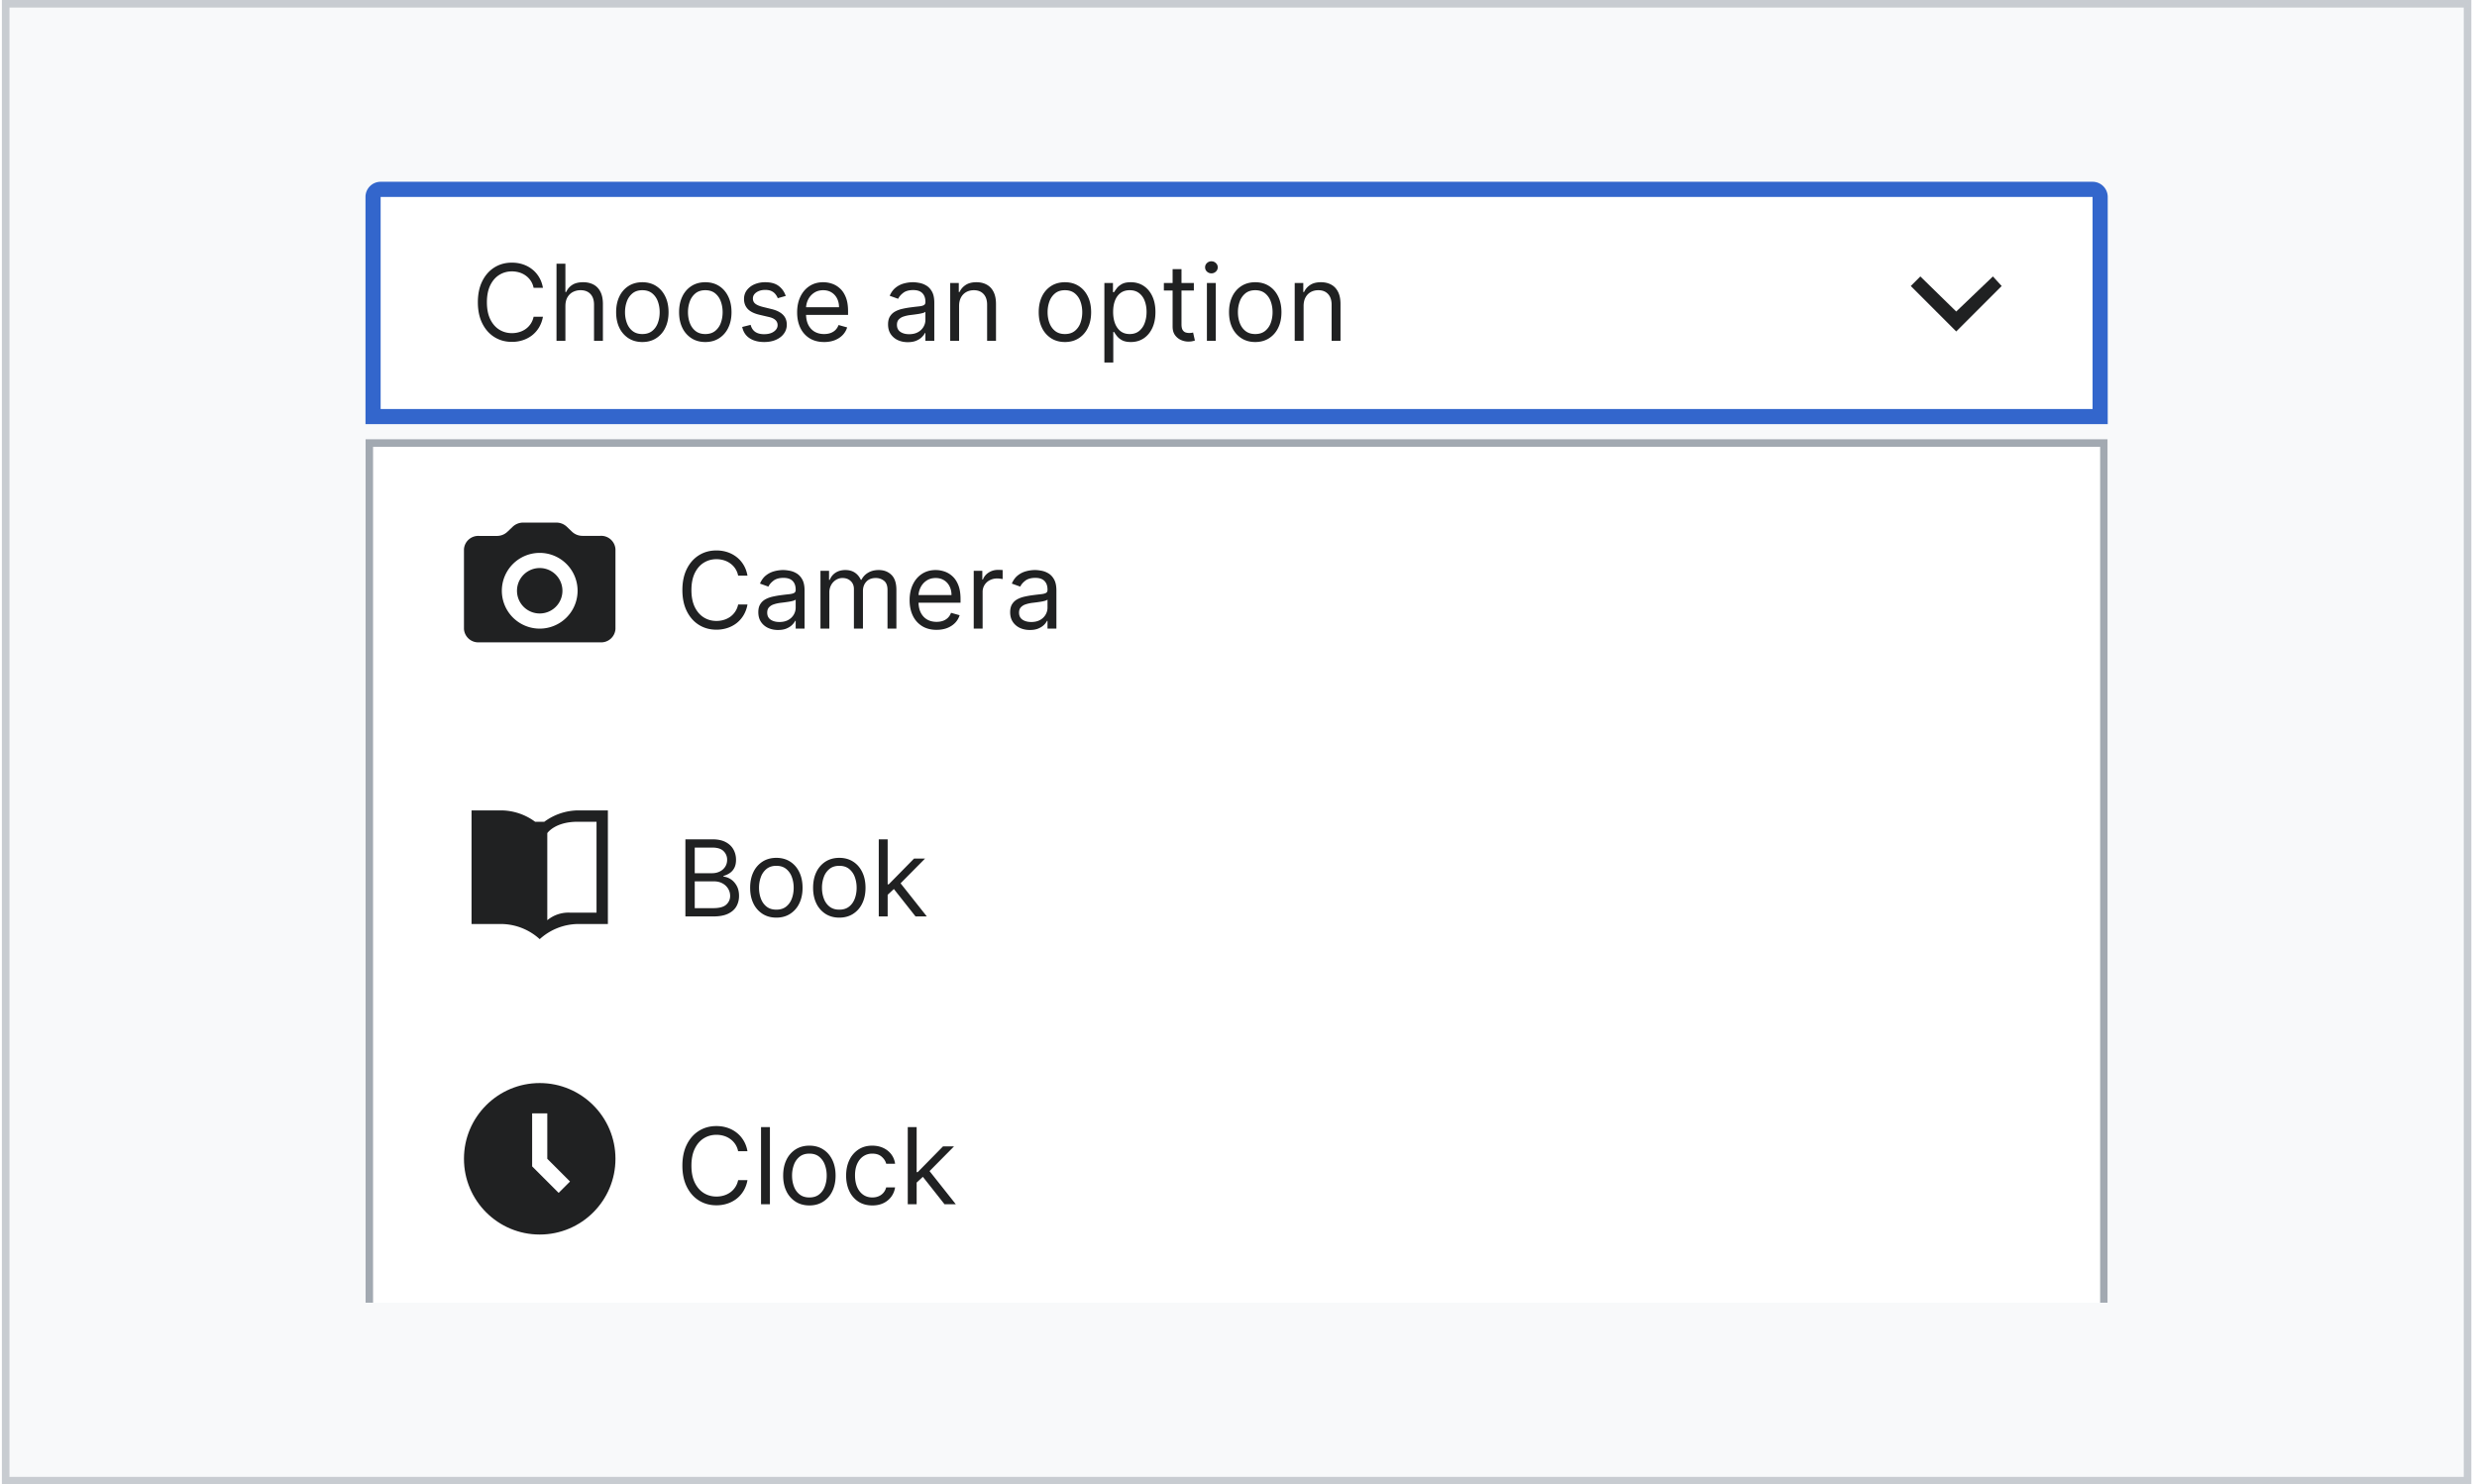 <?xml version="1.0" encoding="UTF-8"?>
<svg xmlns="http://www.w3.org/2000/svg" width="327" height="196" fill="none" viewBox="0 0 327 196">
	<path fill="#F8F9FA" d="M.75.5h325v195H.75z"/>
	<g clip-path="url(#a)">
		<path fill="#fff" d="M49.25 26a1 1 0 0 1 1-1h226a1 1 0 0 1 1 1v29h-228V26Z"/>
		<path fill="#202122" d="M71.676 38h-1.233a2.563 2.563 0 0 0-1.039-1.61 2.786 2.786 0 0 0-.85-.418 3.396 3.396 0 0 0-.975-.14c-.616 0-1.174.156-1.675.468-.497.311-.893.77-1.188 1.377-.292.606-.438 1.35-.438 2.232 0 .882.146 1.626.438 2.232.295.607.691 1.066 1.188 1.378.5.311 1.06.467 1.675.467.339 0 .663-.047.975-.14.311-.092.595-.23.85-.412a2.61 2.61 0 0 0 1.04-1.616h1.232a4.12 4.12 0 0 1-.507 1.397c-.245.411-.55.76-.915 1.05a4.008 4.008 0 0 1-1.228.65 4.55 4.55 0 0 1-1.447.224c-.868 0-1.64-.212-2.316-.636-.676-.424-1.208-1.028-1.596-1.81-.388-.782-.582-1.71-.582-2.784 0-1.074.194-2.002.582-2.784.388-.782.92-1.385 1.596-1.81.676-.424 1.448-.636 2.316-.636.514 0 .997.075 1.447.224.454.149.864.368 1.228.656.365.285.67.633.915 1.044.245.408.414.873.507 1.397Zm2.965 2.406V45h-1.174V34.818h1.174v3.739h.1c.178-.395.447-.708.805-.94.36-.235.841-.353 1.441-.353.52 0 .976.105 1.368.313.39.206.694.522.91.95.218.424.327.965.327 1.62V45H78.42v-4.773c0-.606-.157-1.075-.472-1.407-.312-.334-.744-.502-1.298-.502a2.16 2.16 0 0 0-1.034.244c-.301.162-.54.4-.716.71-.172.312-.258.69-.258 1.134Zm10.158 4.753c-.69 0-1.294-.164-1.815-.492a3.344 3.344 0 0 1-1.212-1.377c-.289-.59-.433-1.28-.433-2.068 0-.796.144-1.49.433-2.084a3.337 3.337 0 0 1 1.212-1.382c.52-.328 1.126-.492 1.815-.492.69 0 1.293.164 1.81.492.52.328.925.79 1.213 1.383.292.593.437 1.287.437 2.083 0 .788-.145 1.478-.437 2.068a3.298 3.298 0 0 1-1.213 1.377c-.517.328-1.12.492-1.81.492Zm0-1.054c.524 0 .955-.134 1.293-.403.338-.268.588-.621.75-1.058.163-.438.244-.912.244-1.422 0-.51-.081-.986-.243-1.427a2.405 2.405 0 0 0-.751-1.07c-.338-.27-.77-.407-1.293-.407-.524 0-.954.136-1.292.408a2.404 2.404 0 0 0-.751 1.069c-.163.44-.244.916-.244 1.427 0 .51.081.984.244 1.422.162.437.412.79.75 1.058.339.269.77.403 1.293.403Zm8.312 1.054c-.69 0-1.295-.164-1.815-.492a3.344 3.344 0 0 1-1.213-1.377c-.288-.59-.433-1.28-.433-2.068 0-.796.145-1.49.433-2.084a3.337 3.337 0 0 1 1.213-1.382c.52-.328 1.125-.492 1.815-.492s1.292.164 1.81.492c.52.328.924.79 1.212 1.383.292.593.438 1.287.438 2.083 0 .788-.146 1.478-.438 2.068a3.298 3.298 0 0 1-1.213 1.377c-.517.328-1.12.492-1.81.492Zm0-1.054c.523 0 .954-.134 1.292-.403a2.37 2.37 0 0 0 .751-1.058c.162-.438.244-.912.244-1.422 0-.51-.082-.986-.244-1.427a2.404 2.404 0 0 0-.75-1.07c-.339-.27-.77-.407-1.293-.407-.524 0-.955.136-1.293.408a2.404 2.404 0 0 0-.75 1.069c-.163.44-.244.916-.244 1.427 0 .51.081.984.243 1.422.163.437.413.79.751 1.058.338.269.769.403 1.293.403Zm10.618-5.031-1.054.298a1.955 1.955 0 0 0-.293-.512 1.43 1.43 0 0 0-.517-.417c-.219-.11-.499-.165-.841-.165-.467 0-.856.108-1.168.324-.308.212-.462.482-.462.81 0 .292.106.522.318.691.212.169.544.31.994.423l1.134.278c.683.166 1.191.42 1.526.76.335.339.502.775.502 1.308 0 .438-.126.829-.378 1.173-.248.345-.596.617-1.044.816-.447.199-.967.298-1.561.298-.779 0-1.423-.169-1.934-.507-.51-.338-.833-.832-.97-1.482l1.115-.278c.106.411.306.72.601.925.298.205.688.308 1.168.308.547 0 .981-.116 1.303-.348.325-.235.487-.517.487-.845a.89.89 0 0 0-.278-.666c-.186-.183-.471-.319-.855-.408l-1.273-.298c-.7-.166-1.213-.423-1.541-.77-.325-.352-.487-.791-.487-1.318 0-.431.12-.812.362-1.144a2.47 2.47 0 0 1 1-.78 3.51 3.51 0 0 1 1.441-.284c.756 0 1.349.166 1.78.497.434.332.743.77.925 1.313Zm5.065 6.085c-.736 0-1.37-.162-1.904-.487a3.27 3.27 0 0 1-1.228-1.372c-.285-.59-.428-1.276-.428-2.058 0-.783.143-1.472.428-2.069.288-.6.689-1.067 1.203-1.402.517-.338 1.12-.507 1.81-.507.397 0 .79.066 1.178.2.388.132.741.347 1.059.645.318.295.572.686.761 1.174.189.487.283 1.087.283 1.8v.497h-5.886v-1.015h4.693c0-.43-.086-.815-.259-1.153a1.948 1.948 0 0 0-.726-.8c-.311-.196-.679-.294-1.103-.294-.468 0-.872.116-1.213.348a2.289 2.289 0 0 0-.781.895 2.632 2.632 0 0 0-.273 1.183v.676c0 .577.099 1.066.298 1.467.202.398.482.701.84.91.358.205.774.308 1.248.308.308 0 .587-.043.835-.13.252-.089.469-.221.652-.397.182-.179.323-.4.422-.666l1.134.318a2.51 2.51 0 0 1-.602 1.014c-.282.289-.63.514-1.044.676-.414.16-.88.24-1.397.24Zm11.047.02c-.483 0-.923-.091-1.317-.273a2.264 2.264 0 0 1-.94-.8c-.232-.352-.348-.776-.348-1.274 0-.437.087-.792.259-1.063.172-.276.403-.491.691-.647.288-.156.606-.272.954-.348.352-.08.705-.142 1.059-.189.464-.06.841-.104 1.129-.134.292-.033.504-.088.636-.164.136-.076.204-.209.204-.398v-.04c0-.49-.134-.871-.403-1.143-.265-.272-.667-.408-1.208-.408-.56 0-.999.123-1.317.368-.318.245-.542.507-.671.786l-1.114-.398c.199-.464.464-.825.796-1.084a2.974 2.974 0 0 1 1.093-.547 4.547 4.547 0 0 1 1.174-.159c.245 0 .527.03.845.09.321.056.631.174.929.353.302.179.552.449.751.81.199.361.298.845.298 1.452V45h-1.173v-1.034h-.059c-.08.166-.213.343-.398.532-.186.189-.433.35-.741.482-.308.133-.684.199-1.129.199Zm.179-1.054c.464 0 .856-.091 1.174-.273a1.87 1.87 0 0 0 .726-.706c.165-.289.248-.592.248-.91v-1.074c-.05.06-.159.114-.328.164a5.554 5.554 0 0 1-.577.124 26.387 26.387 0 0 1-1.123.15c-.305.04-.59.104-.855.193a1.479 1.479 0 0 0-.637.393c-.159.172-.238.408-.238.706 0 .408.15.716.452.925.305.205.691.308 1.158.308Zm6.594-3.719V45h-1.173v-7.636h1.134v1.193h.099c.179-.388.451-.7.815-.935.365-.239.836-.358 1.412-.358.517 0 .97.106 1.357.318.388.21.69.527.905.955.216.424.323.961.323 1.61V45h-1.173v-4.773c0-.6-.156-1.067-.467-1.402-.312-.338-.739-.507-1.283-.507-.374 0-.709.081-1.004.244a1.74 1.74 0 0 0-.691.71c-.169.312-.254.69-.254 1.134Zm13.972 4.753c-.689 0-1.294-.164-1.814-.492a3.34 3.34 0 0 1-1.213-1.377c-.289-.59-.433-1.28-.433-2.068 0-.796.144-1.49.433-2.084a3.333 3.333 0 0 1 1.213-1.382c.52-.328 1.125-.492 1.814-.492.69 0 1.293.164 1.81.492.52.328.925.79 1.213 1.383.292.593.437 1.287.437 2.083 0 .788-.145 1.478-.437 2.068a3.298 3.298 0 0 1-1.213 1.377c-.517.328-1.12.492-1.81.492Zm0-1.054c.524 0 .955-.134 1.293-.403a2.38 2.38 0 0 0 .751-1.058c.162-.438.243-.912.243-1.422 0-.51-.081-.986-.243-1.427a2.41 2.41 0 0 0-.751-1.07c-.338-.27-.769-.407-1.293-.407-.523 0-.954.136-1.292.408a2.402 2.402 0 0 0-.751 1.069c-.163.44-.244.916-.244 1.427 0 .51.081.984.244 1.422.162.437.413.79.751 1.058.338.269.769.403 1.292.403Zm5.209 3.759v-10.5h1.134v1.213h.139c.086-.133.206-.302.358-.507.156-.21.378-.395.666-.557.292-.166.686-.249 1.184-.249.643 0 1.209.161 1.7.482.49.322.873.778 1.148 1.368.275.59.413 1.286.413 2.088 0 .808-.138 1.51-.413 2.103-.275.59-.656 1.047-1.143 1.372-.487.321-1.049.482-1.686.482-.49 0-.883-.081-1.178-.243a2.182 2.182 0 0 1-.681-.562 7.5 7.5 0 0 1-.368-.527h-.099v4.037h-1.174Zm1.154-6.682c0 .576.084 1.085.253 1.526.169.438.416.78.741 1.03.325.245.723.367 1.193.367.491 0 .9-.13 1.228-.388a2.37 2.37 0 0 0 .746-1.054c.169-.444.254-.938.254-1.481 0-.537-.083-1.021-.249-1.452a2.237 2.237 0 0 0-.741-1.029c-.328-.255-.74-.383-1.238-.383-.477 0-.878.121-1.203.363-.325.239-.57.574-.736 1.004-.165.428-.248.927-.248 1.497Zm10.657-3.818v.994h-3.958v-.994h3.958Zm-2.804-1.83h1.173v7.279c0 .33.048.58.144.745.1.163.226.272.378.328.156.053.32.08.492.08.13 0 .236-.007.318-.02l.199-.04.239 1.054c-.08.03-.191.06-.333.09-.143.033-.323.05-.542.05-.332 0-.656-.072-.974-.214a1.939 1.939 0 0 1-.786-.652c-.205-.291-.308-.66-.308-1.103v-7.597ZM159.329 45v-7.636h1.173V45h-1.173Zm.596-8.91a.833.833 0 0 1-.591-.233.749.749 0 0 1-.244-.562c0-.218.081-.406.244-.561a.833.833 0 0 1 .591-.234c.229 0 .424.078.587.234a.742.742 0 0 1 .248.561.742.742 0 0 1-.248.562.818.818 0 0 1-.587.234Zm5.786 9.07c-.689 0-1.294-.165-1.814-.493a3.349 3.349 0 0 1-1.214-1.377c-.288-.59-.432-1.28-.432-2.068 0-.796.144-1.49.432-2.084a3.342 3.342 0 0 1 1.214-1.382c.52-.328 1.125-.492 1.814-.492.69 0 1.293.164 1.81.492.52.328.925.79 1.213 1.383.292.593.437 1.287.437 2.083 0 .788-.145 1.478-.437 2.068a3.298 3.298 0 0 1-1.213 1.377c-.517.328-1.12.492-1.81.492Zm0-1.055c.524 0 .955-.134 1.293-.403a2.38 2.38 0 0 0 .751-1.058c.162-.438.243-.912.243-1.422 0-.51-.081-.986-.243-1.427a2.41 2.41 0 0 0-.751-1.07c-.338-.27-.769-.407-1.293-.407-.523 0-.954.136-1.292.408a2.402 2.402 0 0 0-.751 1.069c-.163.44-.244.916-.244 1.427 0 .51.081.984.244 1.422.162.437.413.79.751 1.058.338.269.769.403 1.292.403Zm6.383-3.699V45h-1.174v-7.636h1.134v1.193h.099c.179-.388.451-.7.816-.935.364-.239.835-.358 1.412-.358.517 0 .969.106 1.357.318.388.21.689.527.905.955.215.424.323.961.323 1.61V45h-1.173v-4.773c0-.6-.156-1.067-.468-1.402-.311-.338-.739-.507-1.282-.507-.375 0-.71.081-1.005.244-.291.162-.522.4-.691.71-.169.312-.253.69-.253 1.134Z"/>
		<path fill="#202122" fill-rule="evenodd" d="m264.25 37.764-1.158-1.264-4.842 4.632-4.736-4.632-1.264 1.264 6 6 6-6Z" clip-rule="evenodd"/>
		<path stroke="#36C" stroke-linecap="square" stroke-width="2" d="M49.25 26a1 1 0 0 1 1-1h226a1 1 0 0 1 1 1v29h-228V26Z"/>
		<g filter="url(#b)">
			<path fill="#fff" d="M48.25 56h230v114a2 2 0 0 1-2 2h-226a2 2 0 0 1-2-2V56Z"/>
			<path fill="#202122" fill-rule="evenodd" d="M61.25 70.51a1.89 1.89 0 0 1 2-1.75h2.37A2 2 0 0 0 67 68.2l.67-.64a2 2 0 0 1 1.38-.56h4.4a2 2 0 0 1 1.38.55l.67.64a2 2 0 0 0 1.38.56h2.37a1.89 1.89 0 0 1 2 1.76v10.54a1.89 1.89 0 0 1-2 1.76h-16a1.89 1.89 0 0 1-2-1.76V70.51Zm13 5.49a3 3 0 1 1-6 0 3 3 0 0 1 6 0Zm-3 5a5 5 0 1 0 0-10 5 5 0 0 0 0 10Z" clip-rule="evenodd"/>
			<path fill="#202122" d="M98.676 74h-1.233a2.563 2.563 0 0 0-1.039-1.61 2.786 2.786 0 0 0-.85-.418 3.396 3.396 0 0 0-.975-.14c-.616 0-1.174.156-1.675.468-.497.311-.893.77-1.188 1.377-.292.606-.438 1.35-.438 2.232 0 .882.146 1.626.438 2.232.295.607.691 1.066 1.188 1.377.5.312 1.06.468 1.675.468.339 0 .663-.047.975-.14.311-.092.595-.23.85-.412a2.61 2.61 0 0 0 1.04-1.616h1.232a4.12 4.12 0 0 1-.507 1.397c-.245.411-.55.76-.915 1.05a4.008 4.008 0 0 1-1.228.65 4.55 4.55 0 0 1-1.447.224c-.868 0-1.64-.212-2.316-.636-.676-.424-1.208-1.028-1.596-1.81-.388-.782-.582-1.71-.582-2.784 0-1.074.194-2.002.582-2.784.388-.782.92-1.385 1.596-1.81.676-.424 1.448-.636 2.316-.636.514 0 .997.075 1.447.224.454.149.864.368 1.228.656.365.285.67.633.915 1.044.245.408.414.873.507 1.397Zm4.039 7.179c-.484 0-.923-.091-1.318-.273a2.264 2.264 0 0 1-.94-.8c-.232-.352-.348-.776-.348-1.274 0-.437.087-.792.259-1.063.172-.276.403-.491.691-.647.288-.156.607-.272.955-.348.351-.08.704-.142 1.059-.189.464-.06.84-.104 1.128-.134.292-.033.504-.088.636-.164.136-.076.204-.209.204-.398v-.04c0-.49-.134-.871-.402-1.143-.266-.272-.668-.408-1.209-.408-.56 0-.999.123-1.317.368-.318.246-.542.507-.671.786l-1.114-.398c.199-.464.464-.825.796-1.084a2.974 2.974 0 0 1 1.093-.547 4.547 4.547 0 0 1 1.174-.159c.245 0 .527.03.845.09.321.056.631.174.93.353.301.179.551.449.75.81.199.361.299.845.299 1.452V81h-1.174v-1.034h-.059c-.08.166-.213.343-.398.532-.186.189-.433.35-.741.482-.308.133-.684.199-1.128.199Zm.179-1.054c.464 0 .855-.091 1.173-.273a1.87 1.87 0 0 0 .726-.706c.165-.289.248-.592.248-.91v-1.074c-.049.06-.159.114-.328.164a5.554 5.554 0 0 1-.577.124 25.685 25.685 0 0 1-1.123.15c-.305.04-.59.104-.855.193a1.479 1.479 0 0 0-.637.393c-.159.172-.238.408-.238.706 0 .408.151.716.452.925.305.205.691.308 1.159.308Zm5.42.875v-7.636h1.134v1.193h.099a1.92 1.92 0 0 1 .771-.95c.354-.228.78-.343 1.277-.343.504 0 .923.115 1.258.343.338.226.602.542.791.95h.079c.196-.395.489-.708.88-.94.391-.235.86-.353 1.407-.353.683 0 1.241.214 1.676.642.434.424.651 1.085.651 1.983V81h-1.173v-5.11c0-.564-.155-.967-.463-1.209a1.711 1.711 0 0 0-1.089-.363c-.537 0-.953.163-1.247.487-.295.322-.443.73-.443 1.223V81h-1.193v-5.23c0-.434-.141-.784-.423-1.05-.281-.268-.644-.402-1.089-.402-.304 0-.589.081-.855.244a1.842 1.842 0 0 0-.636.676 1.997 1.997 0 0 0-.239.99V81h-1.173Zm15.328.16c-.736 0-1.371-.163-1.904-.488a3.263 3.263 0 0 1-1.228-1.372c-.285-.59-.428-1.276-.428-2.058 0-.783.143-1.472.428-2.069.288-.6.689-1.067 1.203-1.402.517-.338 1.12-.507 1.809-.507.398 0 .791.067 1.179.2.387.132.74.347 1.059.645.318.295.571.687.76 1.174.189.487.284 1.087.284 1.8v.496h-5.887v-1.014h4.694c0-.43-.087-.815-.259-1.153a1.948 1.948 0 0 0-.726-.8c-.311-.196-.679-.294-1.104-.294-.467 0-.871.116-1.213.348a2.286 2.286 0 0 0-.78.895 2.633 2.633 0 0 0-.274 1.183v.677c0 .576.1 1.065.299 1.466.202.398.482.701.84.91.358.205.774.308 1.248.308.308 0 .586-.043.835-.13a1.77 1.77 0 0 0 .651-.397c.183-.179.323-.4.423-.666l1.133.318a2.505 2.505 0 0 1-.601 1.014c-.282.289-.63.514-1.044.677-.415.158-.88.238-1.397.238Zm4.904-.16v-7.636h1.134v1.153h.08c.139-.378.391-.684.755-.92a2.227 2.227 0 0 1 1.233-.353c.086 0 .194.002.323.005.13.004.227.009.294.015v1.193a3.46 3.46 0 0 0-.274-.044 2.681 2.681 0 0 0-.442-.035 2.08 2.08 0 0 0-.995.234 1.765 1.765 0 0 0-.686.636 1.72 1.72 0 0 0-.248.92V81h-1.174Zm7.415.179c-.484 0-.923-.091-1.318-.273a2.262 2.262 0 0 1-.939-.8c-.232-.352-.348-.776-.348-1.274 0-.437.086-.792.258-1.063.172-.276.403-.491.691-.647.288-.156.607-.272.955-.348.351-.08.704-.142 1.059-.189.464-.06.84-.104 1.128-.134.292-.033.504-.088.637-.164.135-.076.203-.209.203-.398v-.04c0-.49-.134-.871-.402-1.143-.266-.272-.668-.408-1.208-.408-.561 0-1 .123-1.318.368-.318.246-.542.507-.671.786l-1.114-.398c.199-.464.464-.825.796-1.084a2.974 2.974 0 0 1 1.093-.547 4.547 4.547 0 0 1 1.174-.159c.245 0 .527.03.845.09.321.056.631.174.93.353.301.179.551.449.75.81.199.361.299.845.299 1.452V81h-1.174v-1.034h-.059a2.07 2.07 0 0 1-.398.532c-.186.189-.433.35-.741.482-.308.133-.684.199-1.128.199Zm.179-1.054c.464 0 .855-.091 1.173-.273a1.87 1.87 0 0 0 .726-.706c.165-.289.248-.592.248-.91v-1.074c-.049.06-.159.114-.328.164a5.588 5.588 0 0 1-.576.124 26.457 26.457 0 0 1-1.124.15c-.305.04-.59.104-.855.193a1.479 1.479 0 0 0-.637.393c-.159.172-.238.408-.238.706 0 .408.151.716.452.925.305.205.691.308 1.159.308Z"/>
			<path fill="#202122" fill-rule="evenodd" d="M71.857 106.5a7.65 7.65 0 0 1 4.393-1.5h4v15h-4a7.65 7.65 0 0 0-5 2 7.65 7.65 0 0 0-5-2h-4v-15h4a7.65 7.65 0 0 1 4.393 1.5h1.214Zm3.393 12h3.5v-12h-2.5c-3 0-4 1.5-4 1.5v11.5a4.38 4.38 0 0 1 3-1Z" clip-rule="evenodd"/>
			<path fill="#202122" d="M90.483 119v-10.182h3.56c.709 0 1.294.123 1.755.368.46.242.803.568 1.029.979.225.408.338.861.338 1.358 0 .437-.078.798-.234 1.084a1.82 1.82 0 0 1-.606.676 2.791 2.791 0 0 1-.81.368v.099c.31.02.624.129.939.328.315.199.578.484.79.855.212.371.319.826.319 1.362 0 .511-.117.97-.349 1.378-.231.407-.598.73-1.098.969-.5.239-1.152.358-1.954.358h-3.679Zm1.233-1.094h2.446c.805 0 1.377-.156 1.715-.467a1.5 1.5 0 0 0 .512-1.144c0-.344-.088-.662-.263-.954a1.91 1.91 0 0 0-.751-.706c-.325-.179-.71-.269-1.153-.269h-2.506v3.54Zm0-4.613h2.287c.371 0 .706-.073 1.004-.219.302-.146.54-.351.716-.617.179-.265.269-.576.269-.934a1.55 1.55 0 0 0-.468-1.139c-.311-.315-.805-.472-1.481-.472h-2.327v3.381Zm10.774 5.866c-.69 0-1.295-.164-1.815-.492a3.343 3.343 0 0 1-1.213-1.377c-.288-.59-.433-1.28-.433-2.068 0-.796.145-1.49.433-2.084a3.345 3.345 0 0 1 1.213-1.382c.52-.328 1.125-.492 1.815-.492.689 0 1.292.164 1.809.492.521.329.925.789 1.213 1.382.292.594.438 1.288.438 2.084 0 .788-.146 1.478-.438 2.068a3.29 3.29 0 0 1-1.213 1.377c-.517.328-1.12.492-1.809.492Zm0-1.054c.523 0 .954-.134 1.292-.403.338-.268.589-.621.751-1.059.162-.437.244-.911.244-1.421 0-.511-.082-.986-.244-1.427a2.403 2.403 0 0 0-.751-1.069c-.338-.272-.769-.408-1.292-.408-.524 0-.955.136-1.293.408a2.411 2.411 0 0 0-.751 1.069 4.104 4.104 0 0 0-.243 1.427c0 .51.081.984.243 1.421.163.438.413.791.751 1.059.338.269.769.403 1.293.403Zm8.311 1.054c-.689 0-1.294-.164-1.815-.492a3.345 3.345 0 0 1-1.213-1.377c-.288-.59-.432-1.28-.432-2.068 0-.796.144-1.49.432-2.084a3.347 3.347 0 0 1 1.213-1.382c.521-.328 1.126-.492 1.815-.492.69 0 1.293.164 1.81.492.52.329.924.789 1.213 1.382.292.594.437 1.288.437 2.084 0 .788-.145 1.478-.437 2.068a3.303 3.303 0 0 1-1.213 1.377c-.517.328-1.12.492-1.81.492Zm0-1.054c.524 0 .955-.134 1.293-.403.338-.268.588-.621.75-1.059.163-.437.244-.911.244-1.421 0-.511-.081-.986-.244-1.427a2.401 2.401 0 0 0-.75-1.069c-.338-.272-.769-.408-1.293-.408-.524 0-.954.136-1.292.408a2.395 2.395 0 0 0-.751 1.069 4.081 4.081 0 0 0-.244 1.427c0 .51.081.984.244 1.421.162.438.412.791.751 1.059.338.269.768.403 1.292.403Zm6.303-1.889-.02-1.452h.239l3.341-3.4h1.451l-3.559 3.599h-.1l-1.352 1.253ZM116.01 119v-10.182h1.174V119h-1.174Zm4.853 0-2.983-3.778.835-.816 3.639 4.594h-1.491Z"/>
			<path fill="#202122" fill-rule="evenodd" d="M71.25 141c-5.523 0-10 4.477-10 10s4.477 10 10 10 10-4.477 10-10-4.477-10-10-10Zm2.5 14.5-3.5-3.5v-7h2v6l3 3-1.5 1.5Z" clip-rule="evenodd"/>
			<path fill="#202122" d="M98.676 150h-1.233a2.566 2.566 0 0 0-1.039-1.611 2.78 2.78 0 0 0-.85-.417 3.39 3.39 0 0 0-.975-.14c-.616 0-1.174.156-1.675.468-.497.311-.893.77-1.188 1.377-.292.606-.438 1.35-.438 2.232 0 .882.146 1.626.438 2.232.295.607.691 1.066 1.188 1.377.5.312 1.06.468 1.675.468.339 0 .663-.047.975-.139.311-.093.595-.231.85-.413a2.61 2.61 0 0 0 1.04-1.616h1.232a4.102 4.102 0 0 1-.507 1.397c-.245.411-.55.761-.915 1.049a4.003 4.003 0 0 1-1.228.651 4.55 4.55 0 0 1-1.447.224c-.868 0-1.64-.212-2.316-.636-.676-.424-1.208-1.028-1.596-1.81-.388-.782-.582-1.71-.582-2.784 0-1.074.194-2.002.582-2.784.388-.782.92-1.385 1.596-1.81.676-.424 1.448-.636 2.316-.636.514 0 .997.075 1.447.224.454.149.864.368 1.228.656.365.285.67.633.915 1.044.245.408.414.873.507 1.397Zm2.965-3.182V157h-1.174v-10.182h1.174Zm5.209 10.341c-.689 0-1.294-.164-1.815-.492a3.345 3.345 0 0 1-1.213-1.377c-.288-.59-.432-1.28-.432-2.068 0-.796.144-1.49.432-2.084a3.347 3.347 0 0 1 1.213-1.382c.521-.328 1.126-.492 1.815-.492.689 0 1.293.164 1.81.492.52.329.924.789 1.213 1.382.291.594.437 1.288.437 2.084 0 .788-.146 1.478-.437 2.068a3.303 3.303 0 0 1-1.213 1.377c-.517.328-1.121.492-1.81.492Zm0-1.054c.524 0 .954-.134 1.293-.403.338-.268.588-.621.75-1.059.163-.437.244-.911.244-1.421 0-.511-.081-.986-.244-1.427a2.401 2.401 0 0 0-.75-1.069c-.339-.272-.769-.408-1.293-.408-.524 0-.955.136-1.293.408a2.401 2.401 0 0 0-.75 1.069 4.081 4.081 0 0 0-.244 1.427c0 .51.081.984.244 1.421.162.438.412.791.75 1.059.338.269.769.403 1.293.403Zm8.311 1.054c-.715 0-1.332-.169-1.849-.507a3.303 3.303 0 0 1-1.193-1.397c-.279-.593-.418-1.271-.418-2.033 0-.776.143-1.46.428-2.054a3.38 3.38 0 0 1 1.203-1.397c.517-.338 1.12-.507 1.81-.507.537 0 1.02.1 1.451.298.431.199.784.478 1.059.836a2.6 2.6 0 0 1 .512 1.253h-1.173c-.089-.348-.288-.657-.597-.925-.305-.272-.715-.408-1.233-.408a2.06 2.06 0 0 0-1.203.358c-.341.235-.608.569-.8.999-.189.428-.283.93-.283 1.507 0 .59.092 1.104.278 1.541.189.438.454.777.795 1.019.345.242.749.363 1.213.363.305 0 .582-.053.831-.159a1.71 1.71 0 0 0 .631-.457c.172-.199.295-.438.368-.716h1.173a2.72 2.72 0 0 1-.492 1.218 2.74 2.74 0 0 1-1.029.855c-.424.209-.918.313-1.482.313Zm5.77-2.943-.02-1.452h.239l3.341-3.4h1.452l-3.56 3.599h-.099l-1.353 1.253ZM119.838 157v-10.182h1.173V157h-1.173Zm4.852 0-2.983-3.778.835-.816 3.639 4.594h-1.491Z"/>
			<path stroke="#A2A9B1" stroke-linecap="square" d="M48.75 56.5h229V170a1.5 1.5 0 0 1-1.5 1.5h-226a1.5 1.5 0 0 1-1.5-1.5V56.5Z"/>
		</g>
	</g>
	<path stroke="#C8CCD1" d="M.75.5h325v195H.75z"/>
	<defs>
		<clipPath id="a">
			<path fill="#fff" d="M48.25 24h230v148h-230z"/>
		</clipPath>
		<filter id="b" width="281" height="120" x="46.25" y="56" color-interpolation-filters="sRGB" filterUnits="userSpaceOnUse">
			<feFlood flood-opacity="0" result="BackgroundImageFix"/>
			<feColorMatrix in="SourceAlpha" result="hardAlpha" values="0 0 0 0 0 0 0 0 0 0 0 0 0 0 0 0 0 0 127 0"/>
			<feOffset dy="2"/>
			<feGaussianBlur stdDeviation="1"/>
			<feColorMatrix values="0 0 0 0 0 0 0 0 0 0 0 0 0 0 0 0 0 0 0.2 0"/>
			<feBlend in2="BackgroundImageFix" result="effect1_dropShadow_827_64788"/>
			<feBlend in="SourceGraphic" in2="effect1_dropShadow_827_64788" result="shape"/>
		</filter>
	</defs>
</svg>

